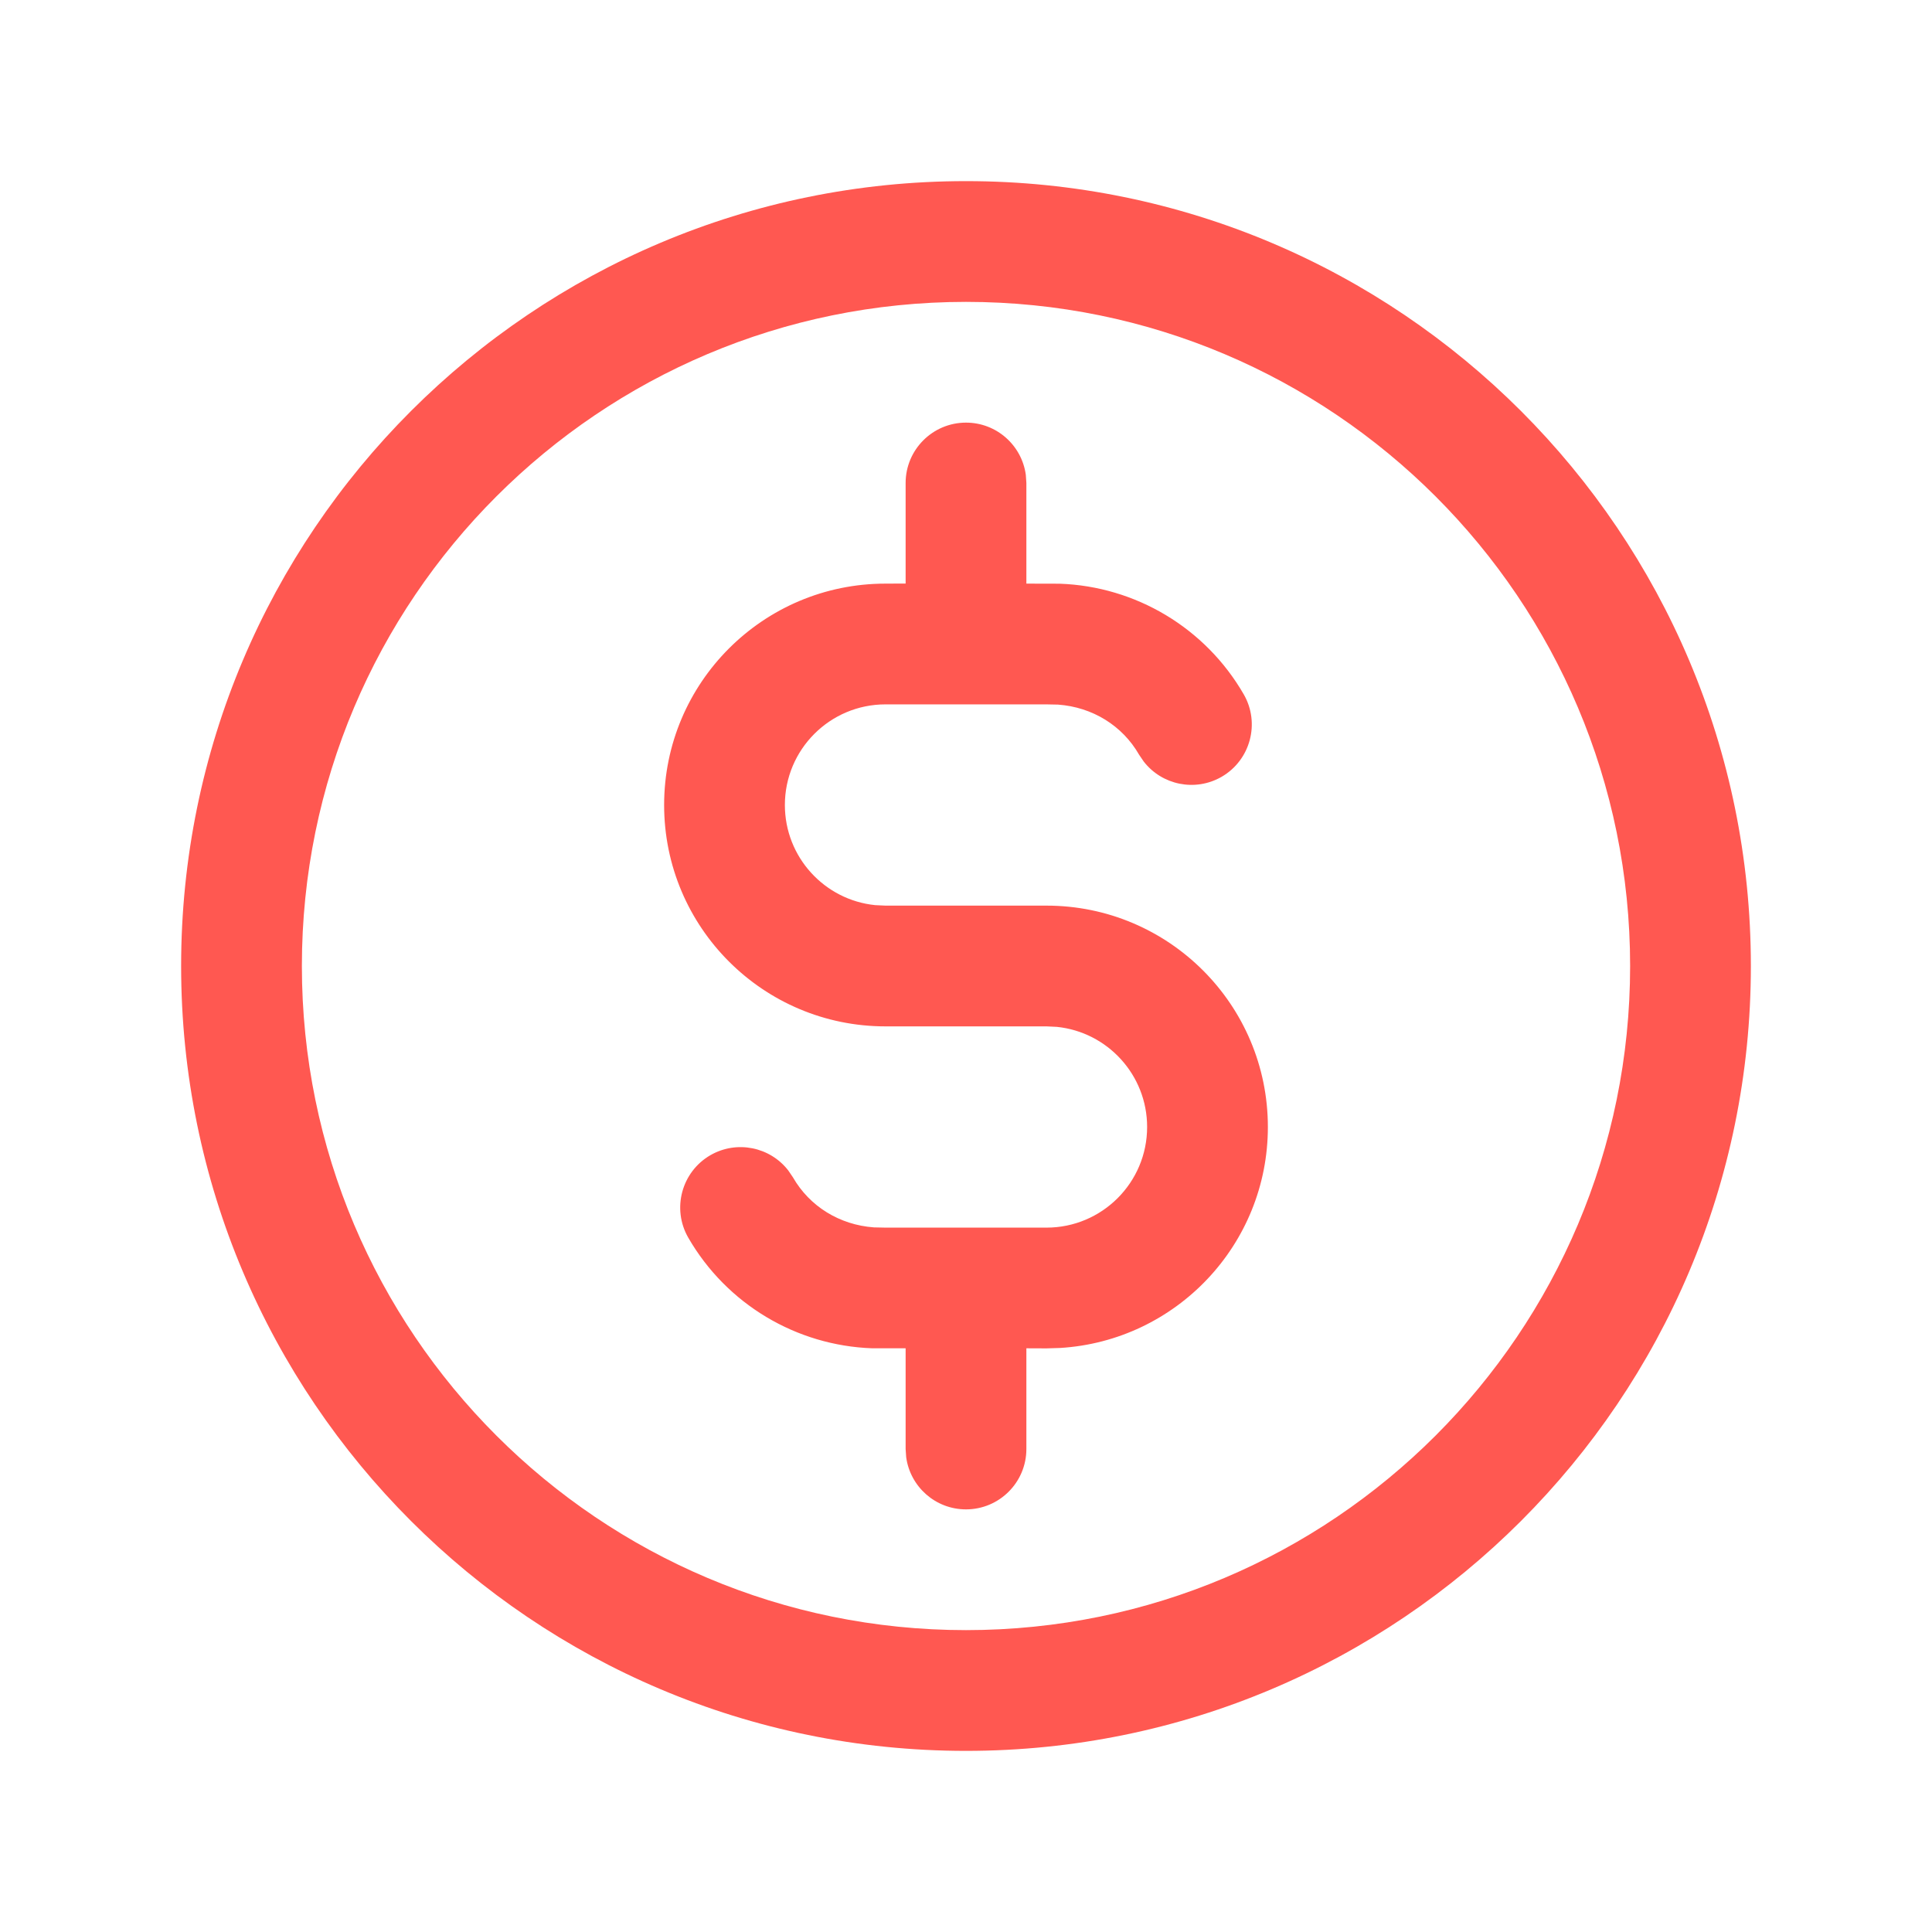 <?xml version="1.0" encoding="UTF-8"?>
<svg width="24px" height="24px" viewBox="0 0 24 24" version="1.1" xmlns="http://www.w3.org/2000/svg" xmlns:xlink="http://www.w3.org/1999/xlink">
    <title>ic_cusine</title>
    <g id="ic_cusine" stroke="none" stroke-width="1" fill="none" fill-rule="evenodd">
        <path d="M12,2.25 C17.385,2.25 21.75,6.615 21.75,12 C21.75,17.385 17.385,21.75 12,21.75 C6.615,21.75 2.25,17.385 2.25,12 C2.25,6.615 6.615,2.25 12,2.25 Z M12,3.75 C7.444,3.75 3.75,7.444 3.75,12 C3.75,16.556 7.444,20.25 12,20.25 C16.556,20.25 20.25,16.556 20.25,12 C20.25,7.444 16.556,3.75 12,3.75 Z M15.45,8.625 C15.657,8.984 15.533,9.443 15.175,9.65 C14.846,9.839 14.433,9.752 14.207,9.459 L14.15,9.375 C13.943,9.014 13.571,8.784 13.144,8.753 L13,8.75 L11,8.75 C10.31,8.75 9.75,9.31 9.75,10 C9.75,10.647 10.242,11.18 10.872,11.244 L11,11.25 L13,11.25 C14.519,11.25 15.75,12.481 15.75,14 C15.75,15.463 14.608,16.658 13.168,16.745 L13,16.75 L12.75,16.749 L12.75,18 C12.75,18.414 12.414,18.75 12,18.75 C11.62,18.75 11.307,18.468 11.257,18.102 L11.25,18 L11.25,16.749 L10.836,16.749 C9.892,16.716 9.026,16.2 8.55,15.375 C8.343,15.016 8.467,14.557 8.825,14.35 C9.154,14.161 9.567,14.248 9.793,14.541 L9.85,14.625 C10.057,14.986 10.429,15.216 10.856,15.247 L11,15.25 L13,15.25 C13.69,15.25 14.25,14.69 14.25,14 C14.25,13.353 13.758,12.82 13.128,12.756 L13,12.75 L11,12.75 C9.481,12.75 8.25,11.519 8.25,10 C8.25,8.481 9.481,7.25 11,7.25 L11.25,7.249 L11.25,6 C11.25,5.586 11.586,5.25 12,5.25 C12.38,5.25 12.693,5.532 12.743,5.898 L12.75,6 L12.75,7.25 L13.164,7.251 C14.108,7.284 14.974,7.8 15.45,8.625 Z" id="Combined-Shape" fill="#FF5851"></path>
    </g>
</svg>